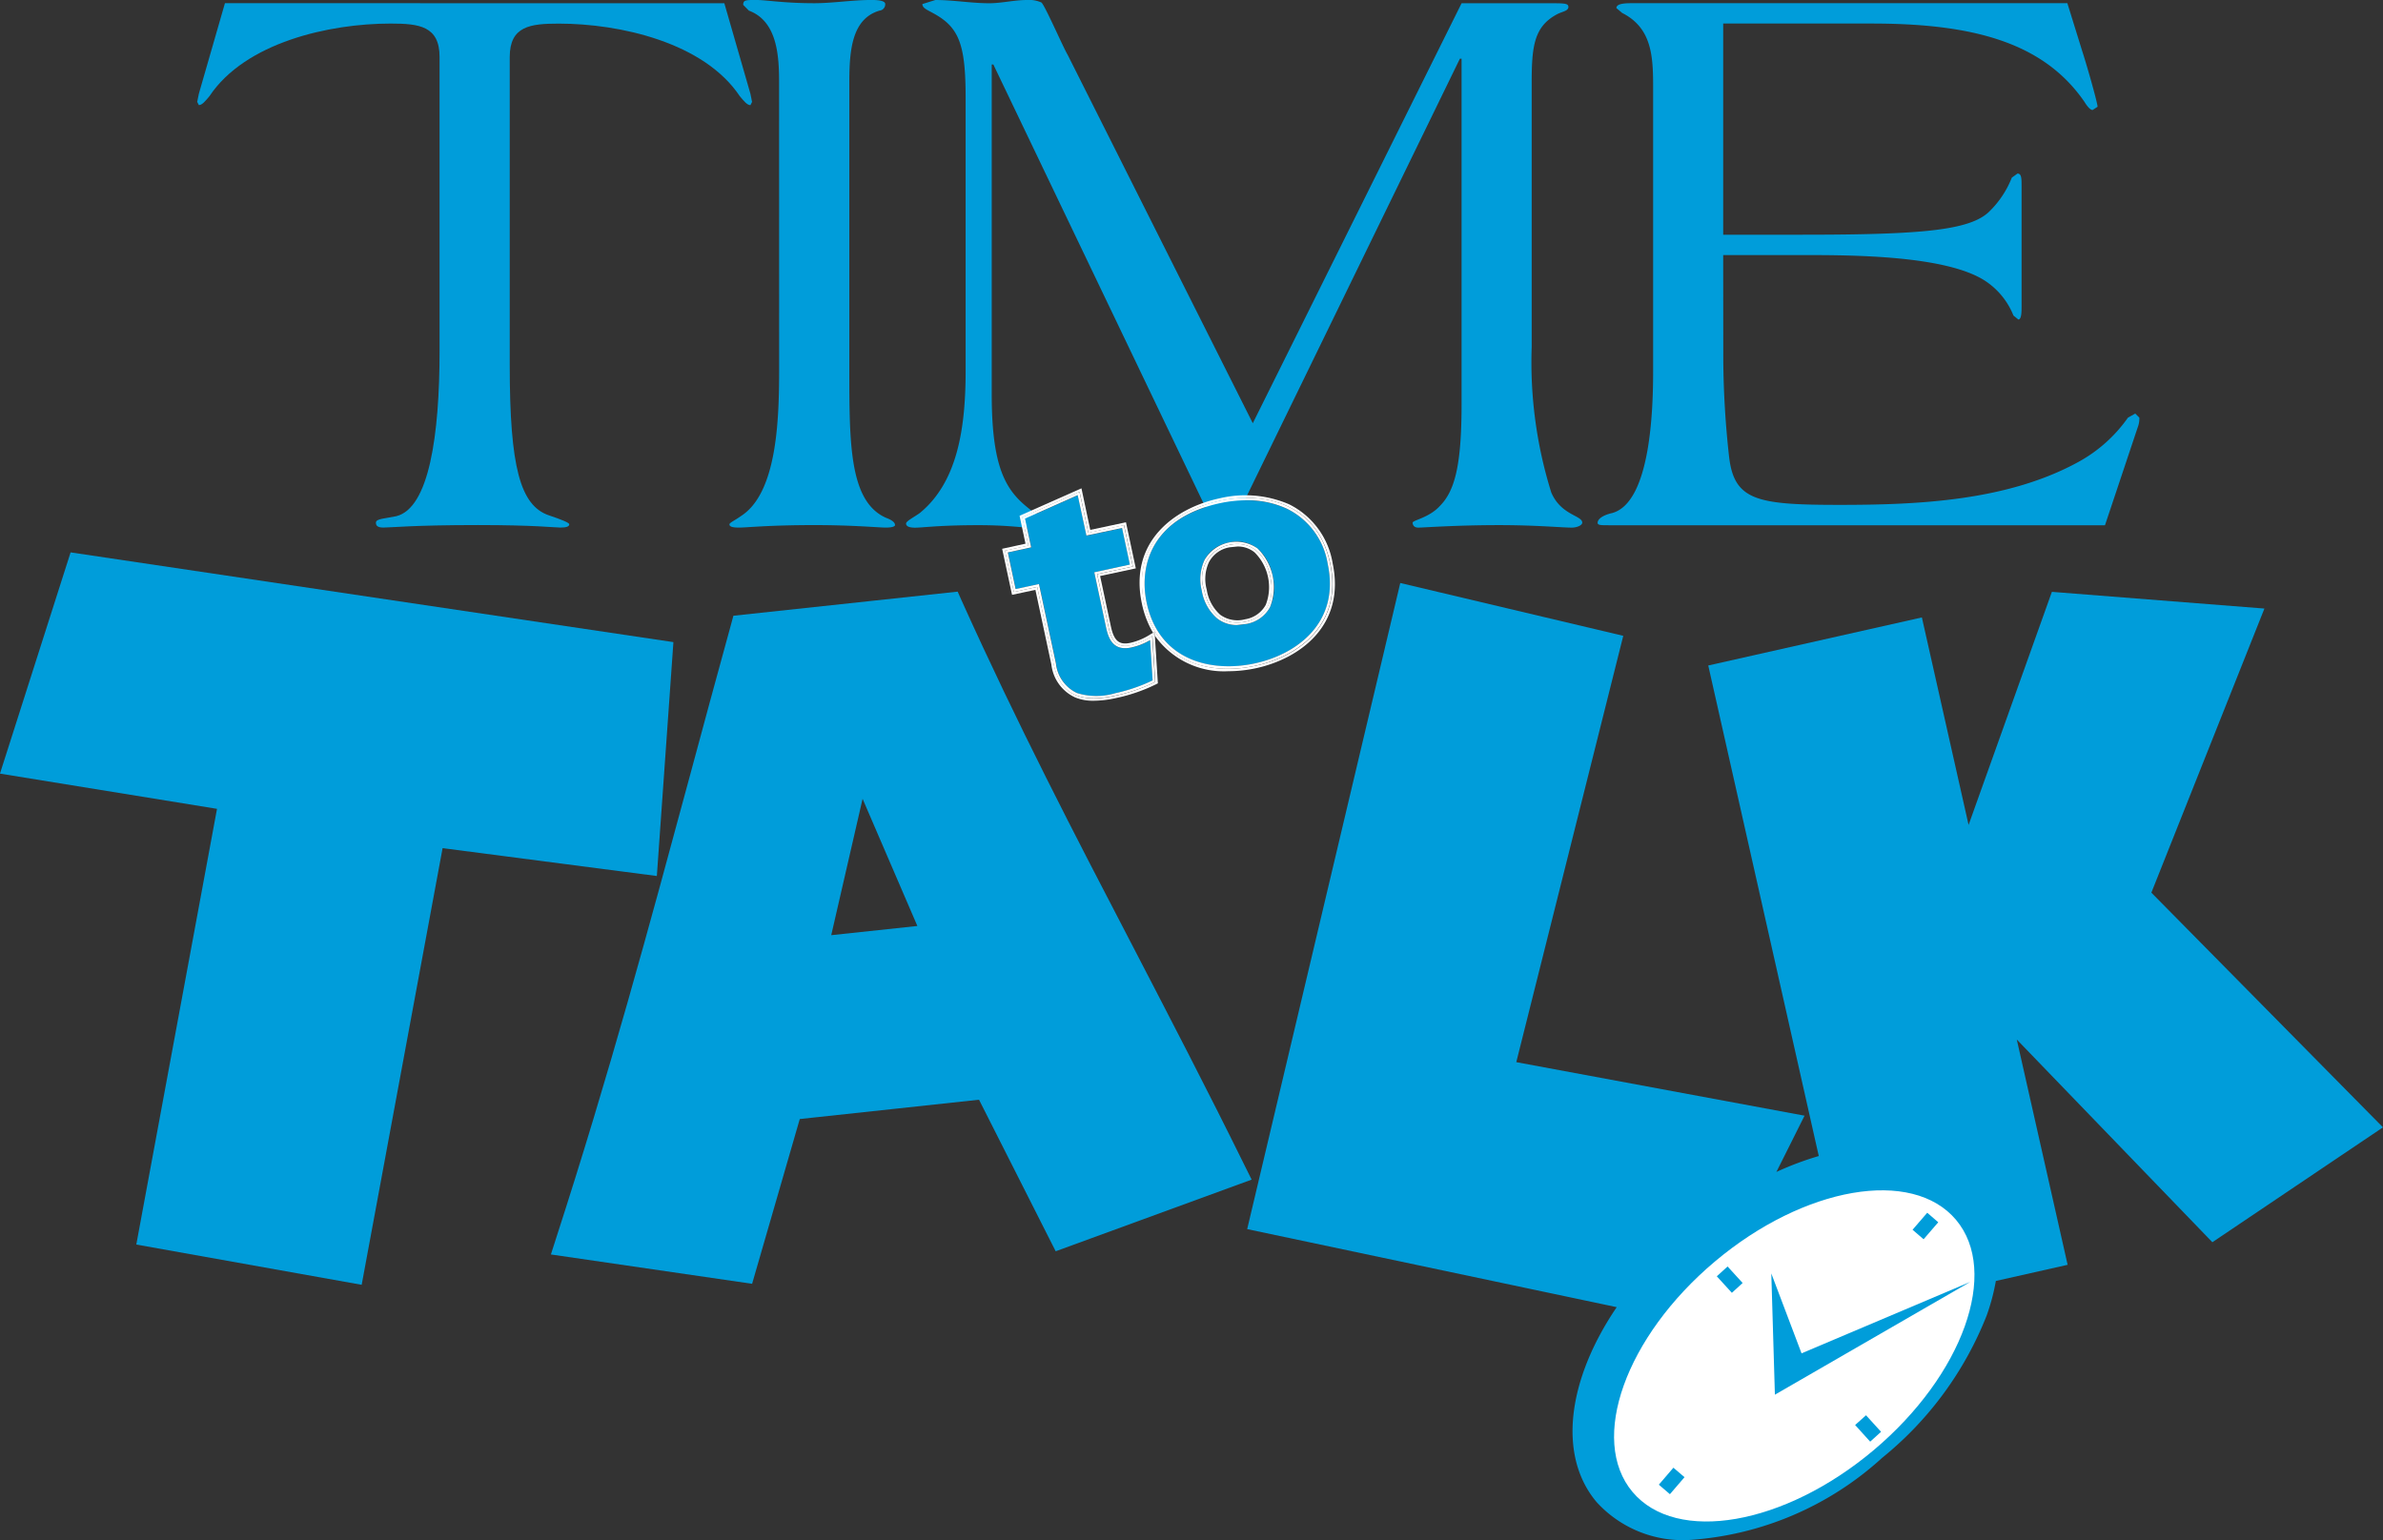 <svg id="그룹_7214" data-name="그룹 7214" xmlns="http://www.w3.org/2000/svg" width="87.455" height="56.53" viewBox="0 0 87.455 56.53">
  <rect x="0" y="0" width="87.455" height="56.53" fill="#333333" stroke="none"/>
  <path id="패스_51847" data-name="패스 51847" d="M555.163,294.927l.957,3.323.06.3-.06.118c-.119,0-.239-.149-.389-.328-1.317-1.975-4.4-2.665-6.644-2.665-1.047,0-1.8.09-1.8,1.227v11.314c0,3.743.389,5.151,1.436,5.509.449.149.748.27.748.328,0,.09-.119.121-.328.121s-.928-.092-3.024-.092c-2.364,0-3.171.092-3.472.092-.238,0-.271-.092-.271-.18,0-.149.332-.149.75-.238,1.2-.3,1.586-2.965,1.586-6.076V296.9c0-1.137-.75-1.227-1.8-1.227-2.245,0-5.328.69-6.645,2.665-.15.18-.27.328-.389.328l-.061-.118.061-.3.957-3.323Z" transform="translate(-528.58 -294.808)" fill="#009dda"/>
  <path id="패스_51848" data-name="패스 51848" d="M548.948,297.882c0-.959-.061-2.243-1.108-2.634l-.209-.211c0-.18.09-.18.477-.18.36,0,1.018.119,2.127.119.686,0,1.4-.119,2.1-.119.119,0,.508,0,.508.149a.232.232,0,0,1-.209.242c-1.018.3-1.108,1.465-1.108,2.634v10.536c0,2.722,0,4.851,1.345,5.447.242.09.332.18.332.268,0,.06-.15.092-.332.092-.268,0-1.2-.092-2.632-.092-1.676,0-2.485.092-2.755.092-.24,0-.358-.031-.358-.119,0-.06.209-.15.416-.3,1.319-.836,1.408-3.47,1.408-5.387Z" transform="translate(-520.356 -294.858)" fill="#009dda"/>
  <path id="패스_51849" data-name="패스 51849" d="M563.6,310.394l7.662-15.416h3.413c.448,0,.508.029.508.15-.029.15-.238.15-.448.27-.81.449-.9,1.166-.9,2.485v9.727a16.036,16.036,0,0,0,.719,5.326c.359.84,1.137.84,1.137,1.108,0,.09-.18.182-.389.182-.358,0-1.286-.092-2.663-.092-1.588,0-2.784.092-2.964.092s-.209-.121-.209-.182c0-.088.6-.181.987-.6.541-.537.809-1.436.809-3.741V297.013H571.2L563.119,313.6c-.24.448-.449.778-.658.778-.27,0-.389-.449-.6-.9l-7.783-16.253h-.059v12.123c0,3.054.688,3.681,1.616,4.37.24.18.359.27.359.389,0,.09-.119.121-.569.121-.3,0-.809-.092-1.887-.092-1.465,0-2.036.092-2.333.092-.238,0-.33-.062-.33-.152s.3-.237.508-.389c1.348-1.108,1.678-3.021,1.678-5.207V298.451c0-1.977-.242-2.6-1.2-3.114-.209-.119-.387-.18-.387-.33l.477-.149c.658,0,1.32.119,1.977.119.448,0,.928-.119,1.376-.119a1.119,1.119,0,0,1,.539.092c.119.088.811,1.674.959,1.913Z" transform="translate(-517.623 -294.858)" fill="#009dda"/>
  <path id="패스_51850" data-name="패스 51850" d="M570.173,308.067a33.943,33.943,0,0,0,.209,3.473c.18,1.647,1.018,1.8,4.07,1.8,2.907,0,6.168-.149,8.772-1.586a5.377,5.377,0,0,0,1.8-1.616l.268-.15.15.15a.884.884,0,0,1-.061.359l-1.2,3.591h-18.2c-.3,0-.42,0-.42-.09,0-.119.149-.27.537-.359,1.407-.391,1.5-3.8,1.5-5.207V297.982c0-1.139-.059-2.155-1.137-2.7l-.211-.178c0-.18.358-.18.631-.18H582.8l.539,1.737c.24.748.57,1.944.57,2.065l-.182.119c-.09,0-.209-.15-.3-.3-1.524-2.215-4.16-2.874-7.811-2.874h-5.447v7.752h2.9c4.31,0,6.133-.149,6.854-.84a3.528,3.528,0,0,0,.838-1.255l.209-.15c.15,0,.15.18.15.479v4.4c0,.18,0,.479-.119.479l-.18-.147a2.734,2.734,0,0,0-1.016-1.258c-1.438-.961-4.968-.961-6.736-.961h-2.9Z" transform="translate(-506.929 -294.807)" fill="#009dda"/>
  <path id="패스_51851" data-name="패스 51851" d="M557.57,310.968c-.65.142-.835-.308-.923-.719l-.437-2.043,1.31-.28-.287-1.343-1.31.28-.318-1.486-1.935.861.226,1.058-.857.183.287,1.343.857-.181.624,2.912a1.359,1.359,0,0,0,.767,1.087,2.4,2.4,0,0,0,1.4.007,6.071,6.071,0,0,0,1.381-.468l-.093-1.483a2.3,2.3,0,0,1-.689.273" transform="translate(-516.049 -287.198)" fill="#009dda"/>
  <path id="패스_51852" data-name="패스 51852" d="M558.536,312.338a6.143,6.143,0,0,1-1.457.506c-1.11.235-2,.111-2.269-1.165l-.607-2.829-.857.185-.323-1.517.859-.183-.223-1.042,2.1-.935.322,1.507,1.31-.28.325,1.517-1.31.28.42,1.958c.106.5.306.759.818.652a2.475,2.475,0,0,0,.788-.342Zm-.154-1.763a2.3,2.3,0,0,1-.757.327c-.413.09-.6-.071-.714-.581l-.4-1.872,1.31-.28-.361-1.692-1.31.28-.323-1.526-2.271,1.007.218,1.025-.857.187.363,1.69.857-.183.586,2.739a1.516,1.516,0,0,0,.874,1.211,1.735,1.735,0,0,0,.679.121,3.841,3.841,0,0,0,.823-.1,6.165,6.165,0,0,0,1.478-.511l.054-.028-.112-1.756-.06-.1Z" transform="translate(-516.138 -287.305)" fill="#fff"/>
  <path id="패스_51853" data-name="패스 51853" d="M557.015,312.7a2.4,2.4,0,0,1-1.4-.01,1.36,1.36,0,0,1-.769-1.085l-.622-2.914-.857.183-.287-1.344.857-.187-.226-1.056,1.934-.861.32,1.484,1.308-.278.287,1.344-1.306.282.436,2.041c.088.41.273.861.923.719a2.32,2.32,0,0,0,.689-.271l.093,1.481a6.175,6.175,0,0,1-1.383.472m.581-1.768c-.51.109-.71-.152-.816-.648l-.42-1.958,1.31-.28-.327-1.519-1.306.28-.323-1.505-2.1.935.223,1.039-.859.187.327,1.519.857-.187.6,2.827c.271,1.277,1.158,1.4,2.271,1.163a6.071,6.071,0,0,0,1.455-.5l-.107-1.687a2.426,2.426,0,0,1-.788.337" transform="translate(-516.094 -287.251)" fill="#fff"/>
  <path id="패스_51854" data-name="패스 51854" d="M560.544,309.41a1.231,1.231,0,0,1-.876.619l-.335.04a1.149,1.149,0,0,1-.726-.244,1.679,1.679,0,0,1-.563-1.018,1.7,1.7,0,0,1,.1-1.137,1.247,1.247,0,0,1,.885-.632,1.229,1.229,0,0,1,1.056.219,1.7,1.7,0,0,1,.555,1,1.724,1.724,0,0,1-.1,1.158m.62-3.62a3.456,3.456,0,0,0-1.469-.306,4.5,4.5,0,0,0-.976.109c-2.456.524-3.007,2.228-2.7,3.648.465,2.176,2.425,2.566,3.961,2.234s3.154-1.481,2.689-3.655a2.735,2.735,0,0,0-1.5-2.031" transform="translate(-513.936 -287.121)" fill="#009dda"/>
  <path id="패스_51855" data-name="패스 51855" d="M559.486,308.647a1.044,1.044,0,0,1-.757.529,1.075,1.075,0,0,1-.916-.168,1.543,1.543,0,0,1-.492-.918,1.473,1.473,0,0,1,.083-1.016,1.057,1.057,0,0,1,.76-.541l.284-.029a.979.979,0,0,1,.626.213,1.8,1.8,0,0,1,.413,1.93m-1.339-2.2a1.244,1.244,0,0,0-.918,1.661c.185.868.719,1.324,1.519,1.154s1.089-.8.9-1.671c-.175-.823-.717-1.315-1.5-1.144" transform="translate(-513.034 -286.443)" fill="#fff"/>
  <path id="패스_51856" data-name="패스 51856" d="M560.072,311.639c-1.724.368-3.608-.163-4.064-2.305s1.044-3.385,2.772-3.753,3.593.152,4.052,2.295-1.033,3.4-2.76,3.764m2.846-3.781a2.946,2.946,0,0,0-1.6-2.153,4.056,4.056,0,0,0-2.559-.214c-1.616.349-3.328,1.567-2.839,3.862a3.539,3.539,0,0,0,.408,1.068l.055-.033.009.136a3.1,3.1,0,0,0,2.7,1.31,4.886,4.886,0,0,0,1-.107c1.609-.344,3.318-1.566,2.825-3.869" transform="translate(-514.013 -287.196)" fill="#fff"/>
  <path id="패스_51857" data-name="패스 51857" d="M556.122,308.31l.062.106-.008-.138Z" transform="translate(-513.804 -285.087)" fill="#fff"/>
  <path id="패스_51858" data-name="패스 51858" d="M558.787,309.3c-.8.168-1.336-.289-1.521-1.154a1.245,1.245,0,0,1,.916-1.662c.786-.169,1.331.321,1.505,1.144.188.869-.114,1.5-.9,1.673m.436-2.687a1.351,1.351,0,0,0-1.941.415,1.685,1.685,0,0,0-.105,1.134,1.709,1.709,0,0,0,.565,1.02,1.155,1.155,0,0,0,.726.242l.339-.04a1.215,1.215,0,0,0,.874-.617,1.982,1.982,0,0,0-.458-2.153" transform="translate(-513.072 -286.481)" fill="#fff"/>
  <path id="패스_51859" data-name="패스 51859" d="M560.018,311.512c-1.536.33-3.5-.061-3.961-2.234-.3-1.421.247-3.124,2.7-3.651a4.721,4.721,0,0,1,.976-.105,3.436,3.436,0,0,1,1.469.308,2.733,2.733,0,0,1,1.5,2.025c.465,2.179-1.158,3.333-2.689,3.658m-1.277-5.971c-1.726.368-3.23,1.612-2.772,3.753s2.34,2.677,4.066,2.305,3.216-1.619,2.758-3.764-2.326-2.663-4.052-2.295" transform="translate(-513.976 -287.158)" fill="#fff"/>
  <path id="패스_51860" data-name="패스 51860" d="M556.348,309.886l-22.123-3.294-2.592,8.121,7.965,1.293L536.636,332l8.271,1.478,2.97-16.029,7.863,1.023Z" transform="translate(-531.634 -286.315)" fill="#009dda"/>
  <path id="패스_51861" data-name="패스 51861" d="M553.621,320.036l1.151-5.006,2.01,4.668Zm15.164,8.44c-1.386-2.812-2.753-5.44-4.073-7.986-2.19-4.208-4.253-8.181-6.294-12.712l-.157-.353-8.231.885-.095.351c-.518,1.882-1.006,3.684-1.476,5.43-1.529,5.663-2.976,11.017-4.934,17.065l-.192.6,7.384,1.077,1.749-6.048,6.579-.709,2.813,5.563,7.192-2.63Z" transform="translate(-523.115 -285.707)" fill="#009dda"/>
  <path id="패스_51862" data-name="패스 51862" d="M599.806,327.224l-8.5-8.615,4.149-10.429-7.8-.613-3.057,8.556-1.714-7.617-7.84,1.764,4.056,18.007a11.335,11.335,0,0,0-1.555.584l1.033-2.065-10.579-1.965,3.926-15.65-8.184-1.939-5.618,23.718,13.562,2.865c-1.8,2.649-2.181,5.44-.74,7.153a4.28,4.28,0,0,0,3.4,1.393,11.613,11.613,0,0,0,7.083-3.017,12.7,12.7,0,0,0,3.836-5.228,7.667,7.667,0,0,0,.335-1.263l2.634-.593L586.367,324l7.178,7.441Z" transform="translate(-512.352 -285.841)" fill="#009dda"/>
  <path id="패스_51863" data-name="패스 51863" d="M575.44,329.681c3.276-2.758,4.628-6.544,3.021-8.454s-5.571-1.229-8.85,1.531-4.631,6.544-3.021,8.459,5.571,1.225,8.85-1.536" transform="translate(-506.676 -276.449)" fill="#fff"/>
  <path id="패스_51864" data-name="패스 51864" d="M569.383,326.36l7.171-4.141-6.193,2.623-1.11-2.933Z" transform="translate(-504.245 -275.163)" fill="#009dda"/>
  <rect id="사각형_4191" data-name="사각형 4191" width="0.824" height="0.535" transform="matrix(0.653, -0.757, 0.757, 0.653, 70.19, 45.142)" fill="#009dda"/>
  <path id="패스_51865" data-name="패스 51865" d="M567.269,327.007l-.407-.348.535-.624.408.348Z" transform="translate(-505.984 -272.158)" fill="#009dda"/>
  <rect id="사각형_4192" data-name="사각형 4192" width="0.535" height="0.82" transform="matrix(0.739, -0.674, 0.674, 0.739, 63.006, 46.851)" fill="#009dda"/>
  <path id="패스_51866" data-name="패스 51866" d="M571.584,325.89l-.553-.611.4-.358.552.607Z" transform="translate(-502.949 -272.969)" fill="#009dda"/>
</svg>
